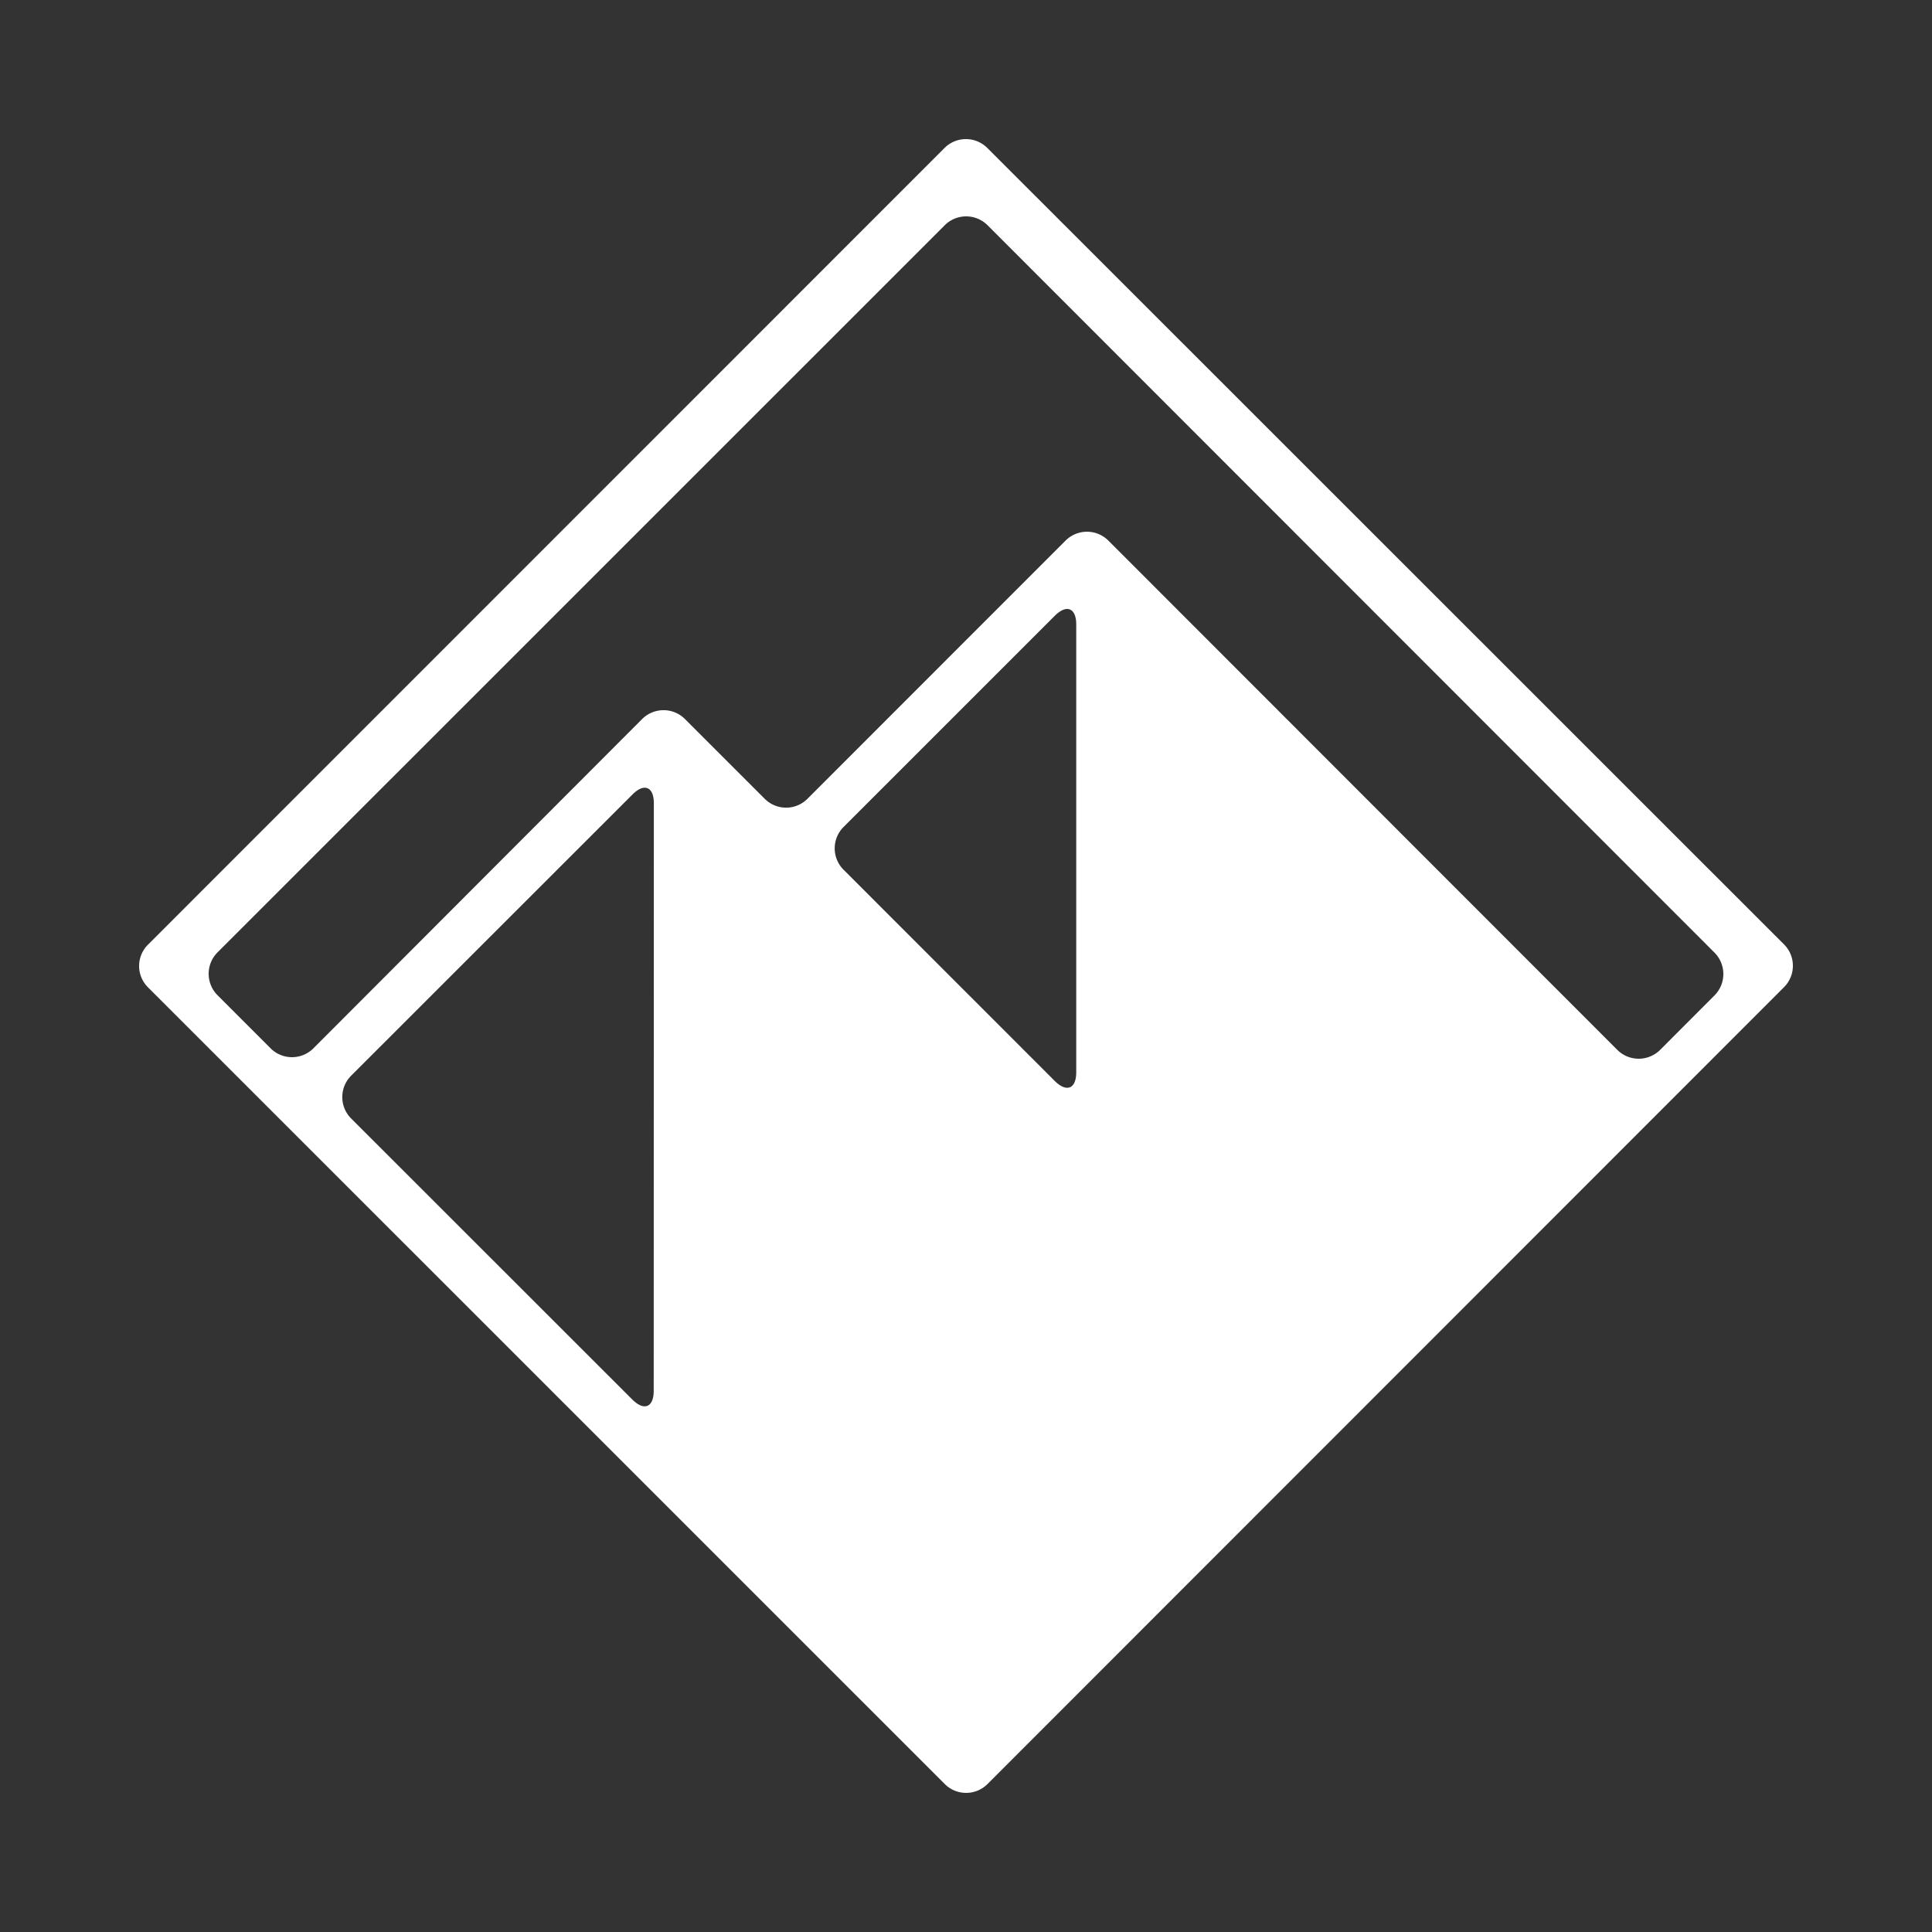 <svg xmlns="http://www.w3.org/2000/svg" viewBox="0 0 250 250">
  <rect x="0" y="0" width="250" height="250" fill="#333333" stroke="none"/>
  <path fill="#FFF" d="M127.757 19.146l103.096 103.06a3.909 3.909 0 0 1 0 5.531l-103.07 103.115a3.91 3.91 0 0 1-5.532 0L19.155 127.765a3.89 3.89 0 0 1 0-5.532L122.224 19.146a3.91 3.91 0 0 1 5.532 0zm11.508 119.6V80.808c0-2.139-1.245-2.646-2.767-1.134l-27.341 27.337a3.909 3.909 0 0 0 0 5.532l27.34 27.346c1.532 1.512 2.768.996 2.768-1.143zM84.59 179.968l.018-76.027c0-2.14-1.254-2.655-2.766-1.134l-36.407 36.39a3.918 3.918 0 0 0 0 5.533l36.388 36.372c1.53 1.521 2.767 1.005 2.767-1.134zM122.245 29.15v.001L28.15 123.234a3.924 3.924 0 0 0 0 5.55l6.86 6.865a3.92 3.92 0 0 0 5.548 0l42.53-42.602a3.92 3.92 0 0 1 5.548 0l10.309 10.306a3.9 3.9 0 0 0 5.548 0l33.386-33.397a3.92 3.92 0 0 1 5.547 0l65.85 65.896a3.928 3.928 0 0 0 5.547 0l7.027-7.04a3.924 3.924 0 0 0 0-5.55l-94.058-94.113a3.92 3.92 0 0 0-5.547 0z"/>
</svg>
